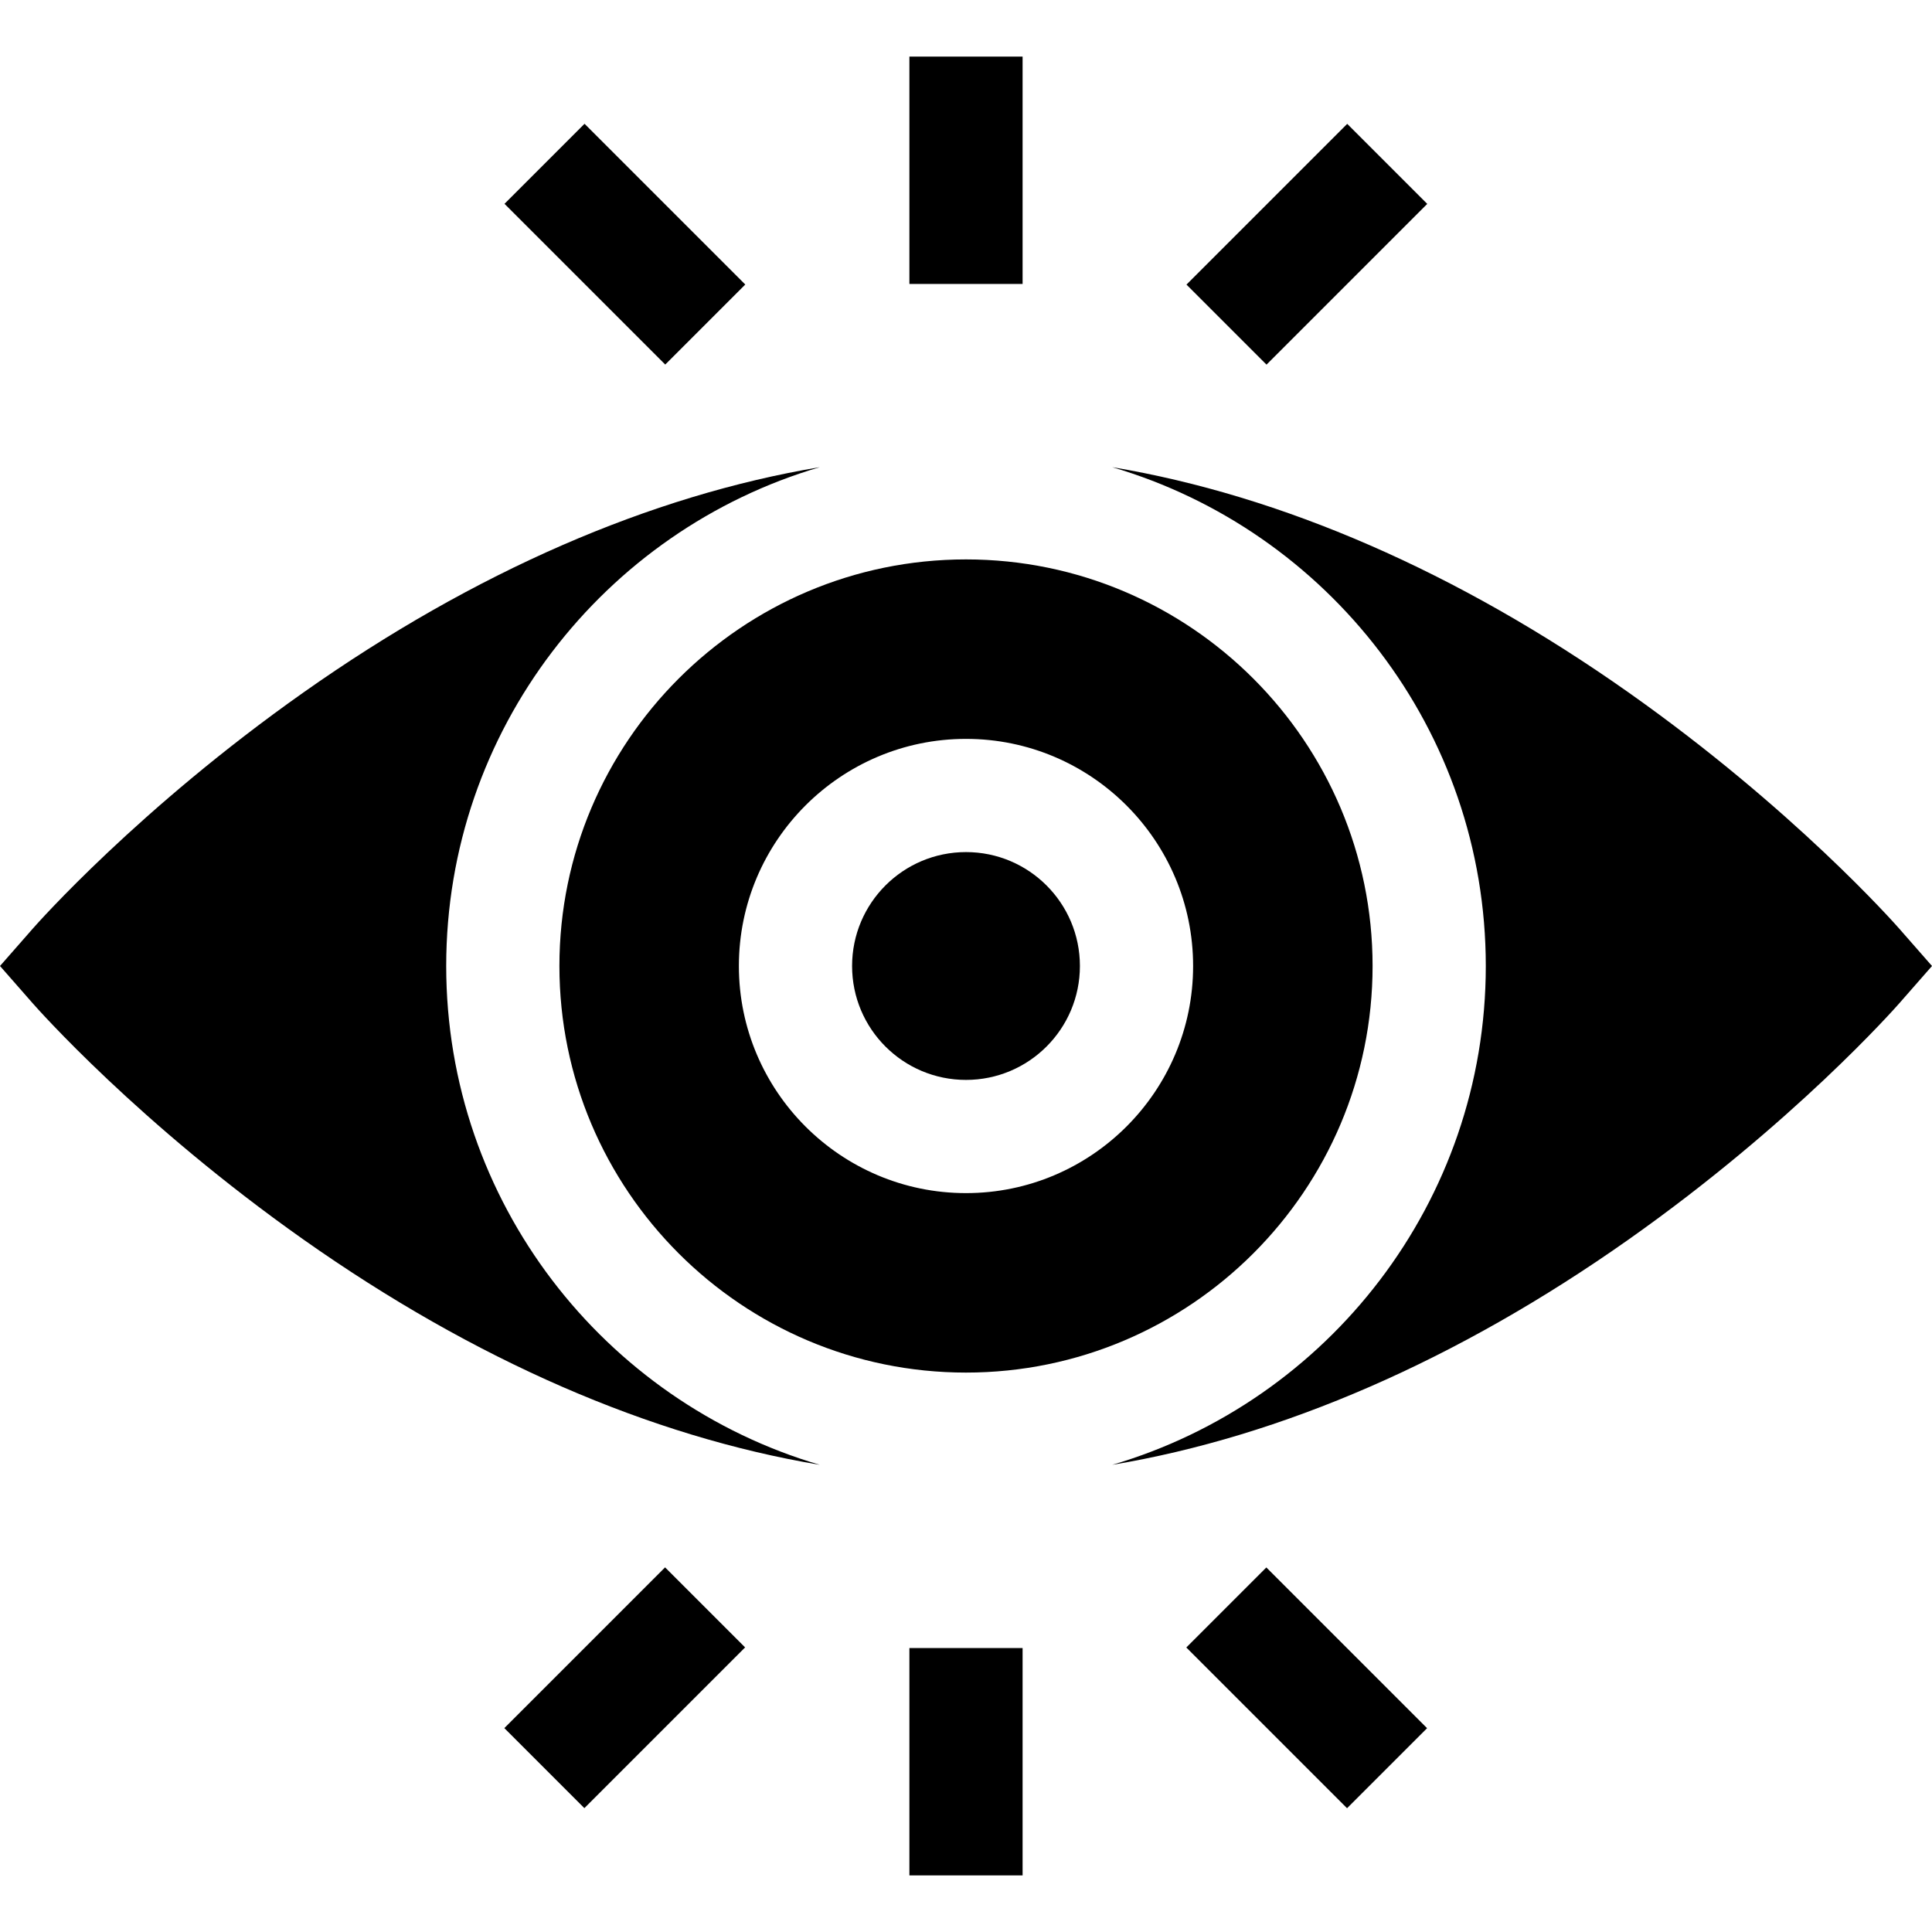 <svg id="Capa_1" enable-background="new 0 0 512.001 512.001" height="512" viewBox="0 0 512.001 512.001" width="512" xmlns="http://www.w3.org/2000/svg"><g><circle cx="256" cy="256" r="30.187"/><path d="m148.25 256c0 59.414 48.336 107.75 107.75 107.75s107.75-48.336 107.75-107.75-48.336-107.75-107.75-107.75-107.75 48.337-107.75 107.75zm167.938 0c0 33.188-27 60.188-60.188 60.188s-60.188-27-60.188-60.188 27-60.188 60.188-60.188 60.188 27.001 60.188 60.188z"/><path d="m503.327 246.11c-1.127-1.285-28.098-31.819-71.77-62.618-45.256-31.916-91.874-52.168-136.807-59.685 57.15 16.78 99.001 69.687 99.001 132.193s-41.851 115.413-99.001 132.193c44.933-7.516 91.551-27.769 136.807-59.685 43.671-30.798 70.643-61.333 71.77-62.618l8.674-9.891z"/><path d="m118.25 256c0-62.506 41.851-115.413 99.001-132.193-44.933 7.516-91.551 27.769-136.807 59.685-43.671 30.798-70.643 61.333-71.77 62.618l-8.674 9.89 8.674 9.891c1.127 1.285 28.098 31.819 71.77 62.618 45.256 31.916 91.874 52.168 136.807 59.685-57.149-16.781-99.001-69.688-99.001-132.194z"/><path d="m241 15h30v60.25h-30z"/><path d="m150.626 34.572h30v60.25h-30z" transform="matrix(.707 -.707 .707 .707 2.763 136.065)"/><path d="m316.25 49.698h60.25v30h-60.25z" transform="matrix(.707 -.707 .707 .707 55.703 263.874)"/><path d="m241 436.75h30v60.25h-30z"/><path d="m331.376 417.178h30v60.25h-30z" transform="matrix(.707 -.707 .707 .707 -214.841 375.94)"/><path d="m135.5 432.304h60.25v30h-60.25z" transform="matrix(.707 -.707 .707 .707 -267.781 248.127)"/></g></svg>